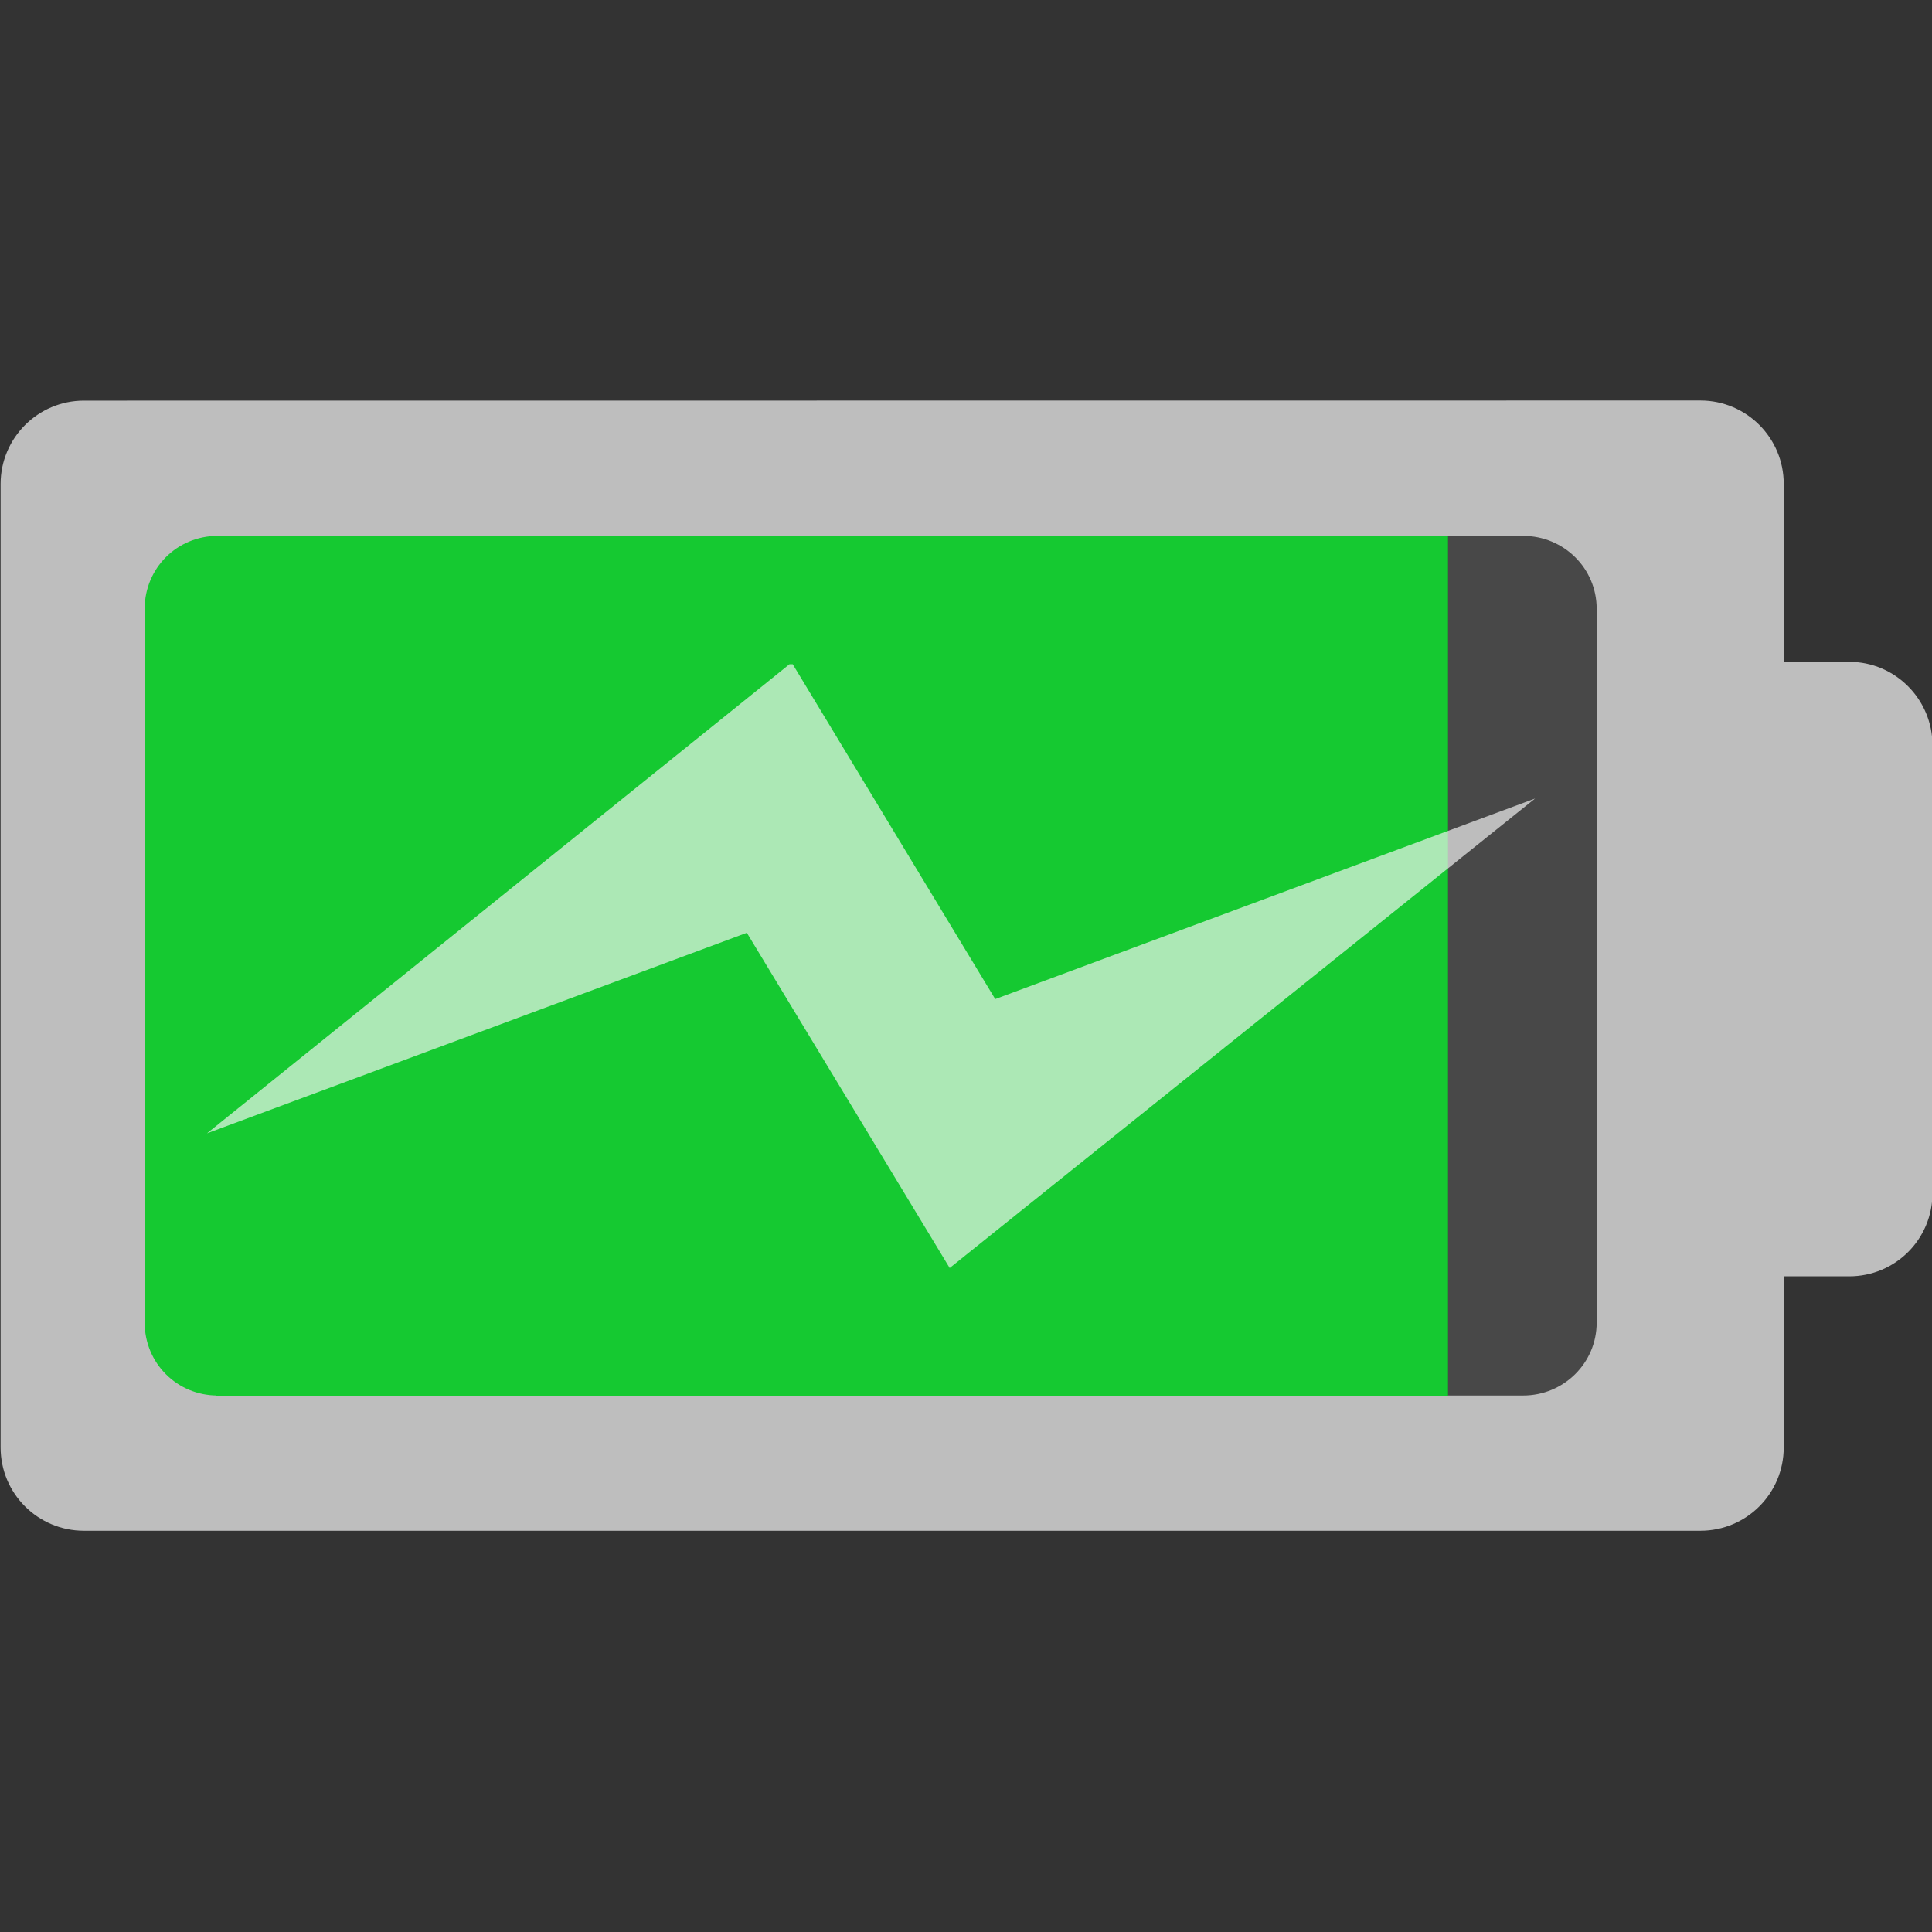 <svg version="1.1" viewBox="0 0 16 16" xmlns="http://www.w3.org/2000/svg">
 <rect x="0" y="0" width="16" height="16" fill="#333333" stroke="none"/>
 <g transform="translate(-2.983 -10.238)">
  <path d="m14.975 14.676v7.125h1.11c0.073 8e-6 0.132-0.269 0.132-0.605v-5.916c0-0.336-0.059-0.605-0.132-0.605z" fill="#bebebe" fill-opacity=".157" stroke-width=".535"/>
  <path class="success" d="m4.775 14.677-0.569 0.003c-0.017 0-0.031 0.268-0.031 0.604v5.911c1e-7 0.336 0.014 0.604 0.031 0.604h0.569z" fill="#15c931" stroke-width=".257"/>
  <path d="m3.678 13.556c-0.381 0-0.69 0.31-0.69 0.69v7.979c0 0.382 0.309 0.69 0.69 0.69h13.387c0.382 0 0.69-0.309 0.69-0.69v-1.417h0.542c0.382 0 0.69-0.307 0.69-0.69v-3.706c5.95e-4 -0.382-0.308-0.693-0.69-0.693h-0.542v-1.474c0-0.38-0.308-0.69-0.69-0.69zm1.107 1.12h10.812c0.336 0 0.609 0.268 0.609 0.604v5.911c0 0.336-0.274 0.604-0.609 0.604h-10.812c-0.336 0-0.604-0.268-0.604-0.604v-5.911c0-0.336 0.268-0.604 0.604-0.604z" fill="#bebebe" stroke-width="1.143"/>
  <g fill-opacity=".667">
   <path d="m8.066 14.676v0.003l2.125-0.003z" fill="#bebebe" stroke-width=".946"/>
   <rect class="success" x="4.775" y="14.677" width="10.2" height="7.122" fill="#15c931" fill-opacity="1" stroke-linecap="round" stroke-width="5.973"/>
   <path d="m9.521 15.739h0.027l1.677 2.773 4.471-1.661-4.848 3.888-1.68-2.776-4.471 1.661z" fill="#f7f7f7" stroke-width="1.01"/>
  </g>
 </g>
</svg>
